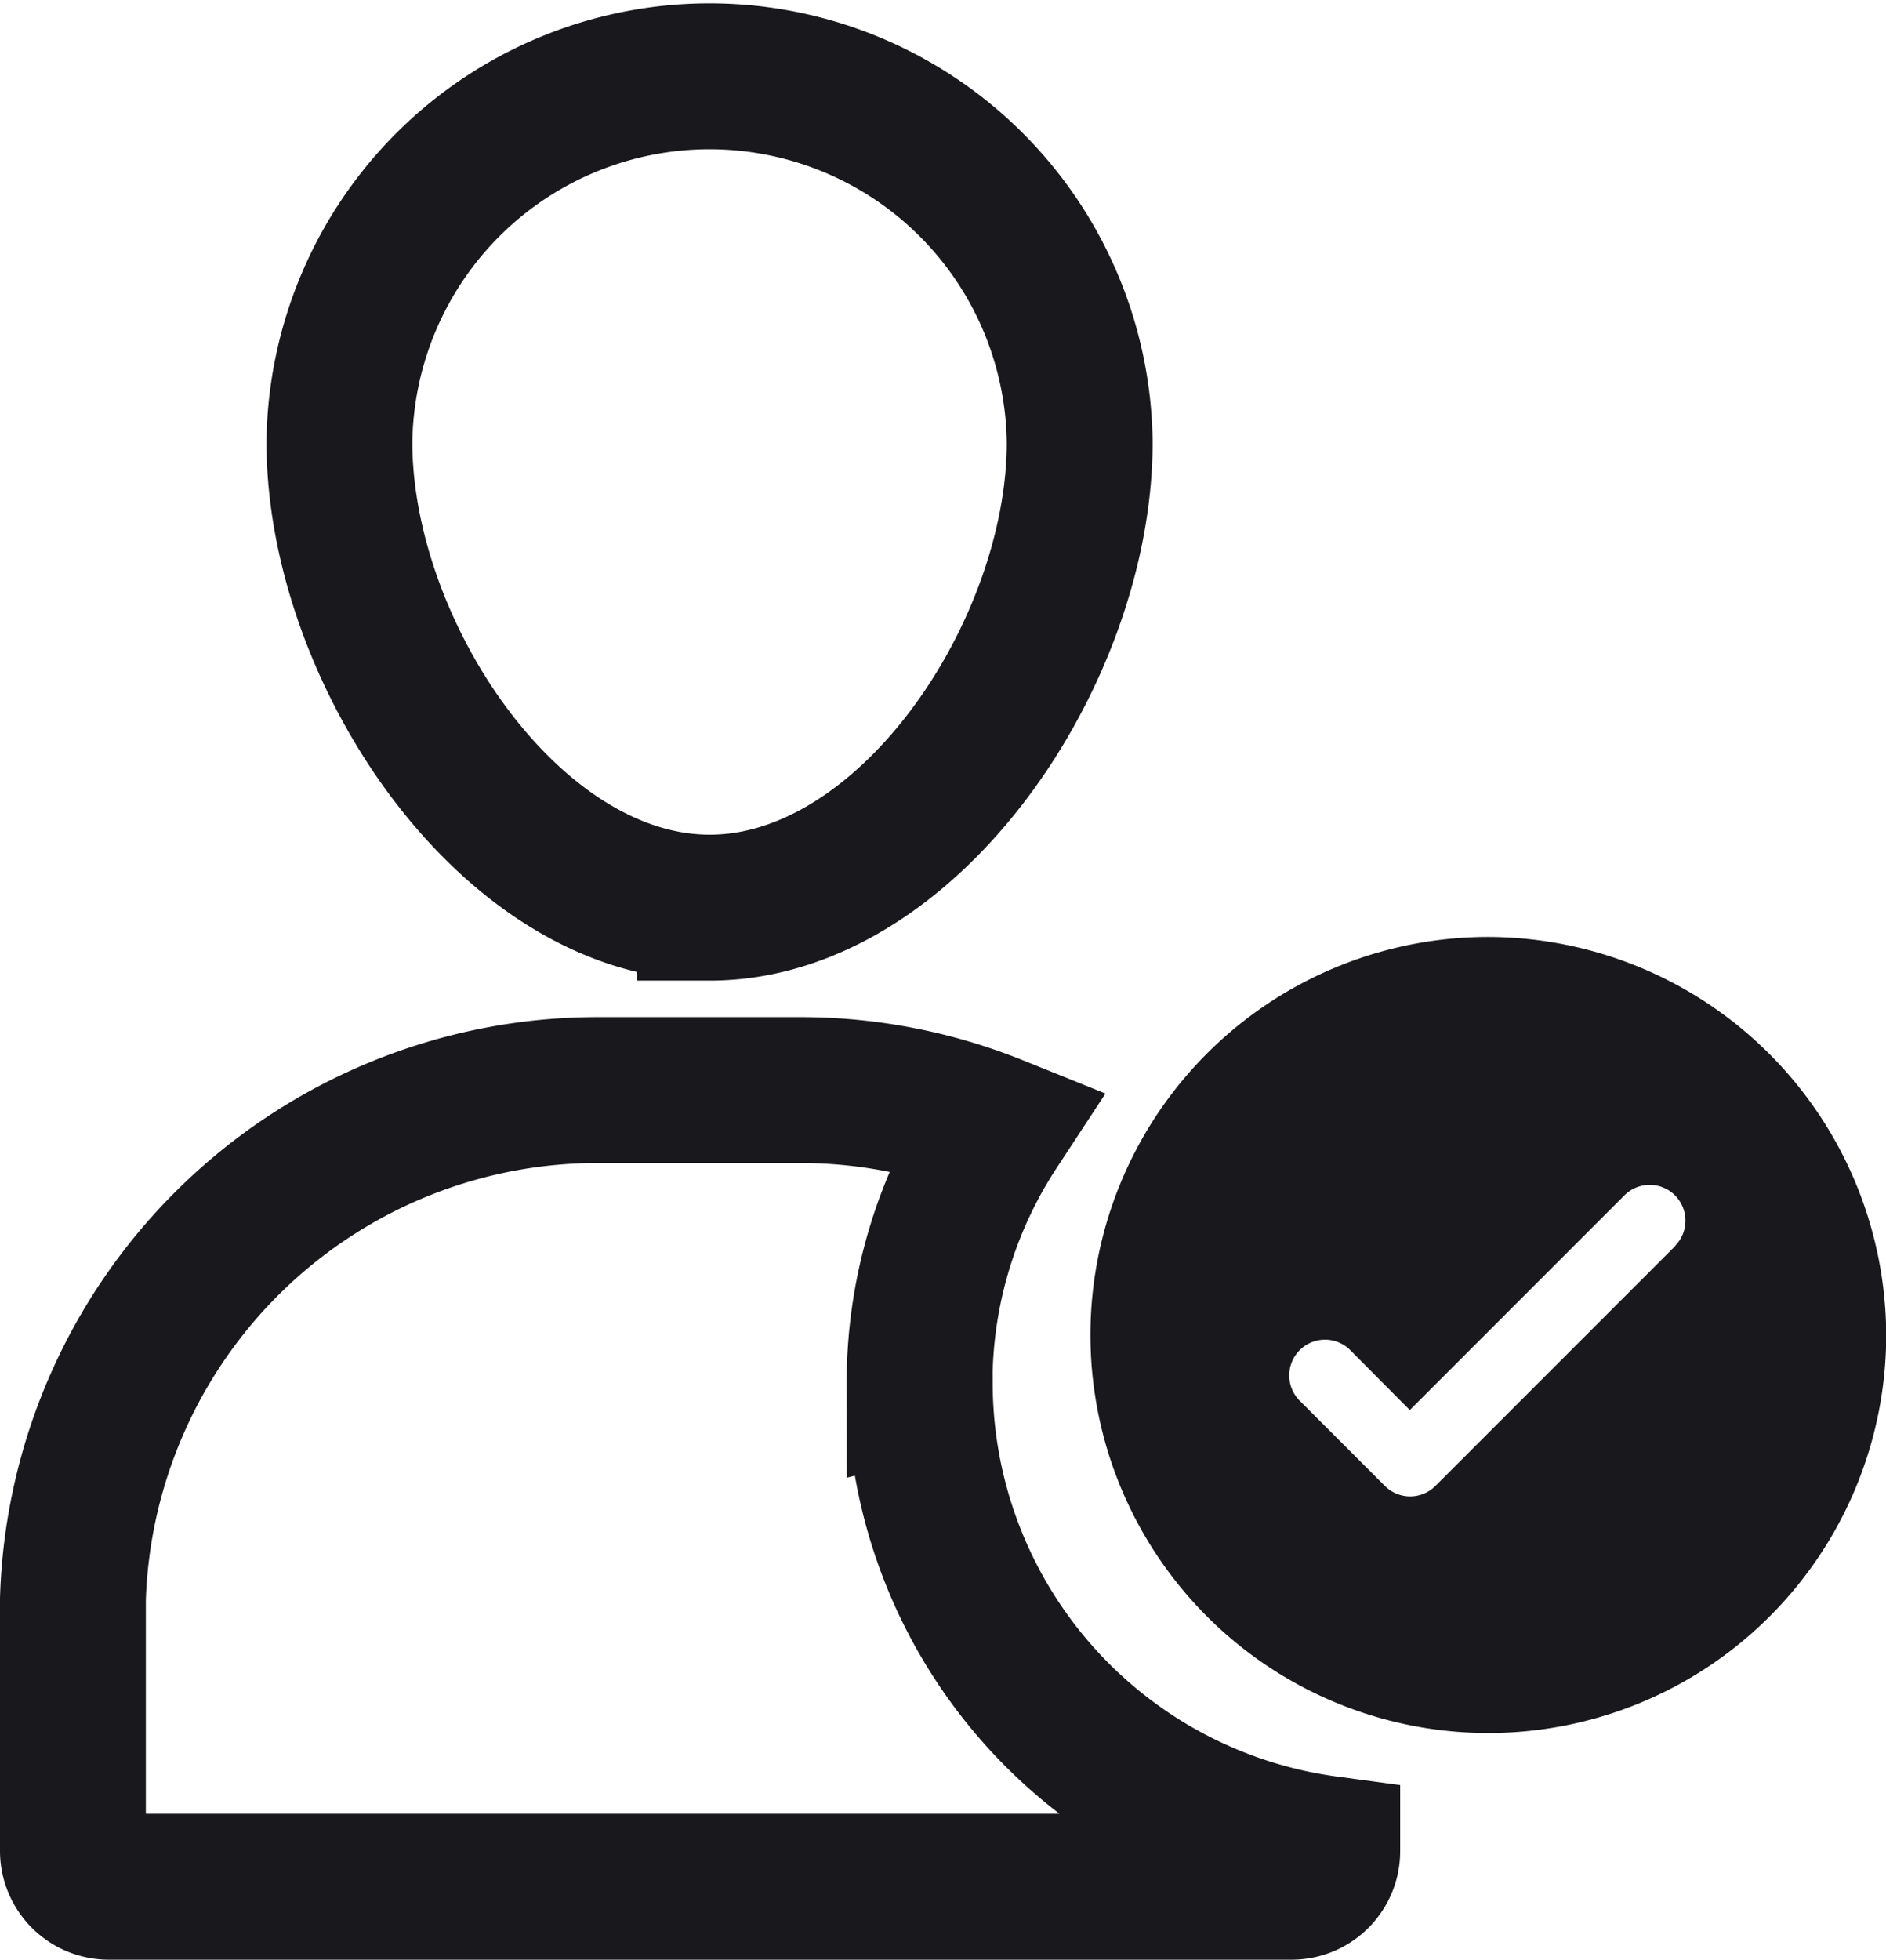 <svg xmlns="http://www.w3.org/2000/svg" width="38.798" height="40.298" viewBox="0 0 38.798 40.298">
    <path data-name="Path 111" d="M14.1 16.164c4.1 0 7.611-5.258 7.611-9.567a7.615 7.615 0 0 0-15.229 0c.004 4.309 3.518 9.567 7.618 9.567zm4.317 9.788a9.548 9.548 0 0 1 1.566-5.258 10.749 10.749 0 0 0-4.037-.779h-4.1A10.8 10.8 0 0 0 1 30.385v5.177a.738.738 0 0 0 .735.735h24.334a.733.733 0 0 0 .735-.735v-.044a9.676 9.676 0 0 1-8.383-9.567z" transform="translate(.5 2.5)" style="fill:none;stroke:#19181c;stroke-width:3px"/>
    <path data-name="Path 112" d="M34.9 23.8a8.185 8.185 0 1 0 8.2 8.185 8.21 8.21 0 0 0-8.2-8.185zm3.862 6.354-4.935 4.935a.735.735 0 0 1-1.04 0l-1.752-1.752a.735.735 0 1 1 1.04-1.04l1.225 1.232 4.415-4.415a.735.735 0 1 1 1.04 1.04z" transform="translate(-4.298 -4.534)" style="fill:#19181c"/>
</svg>
